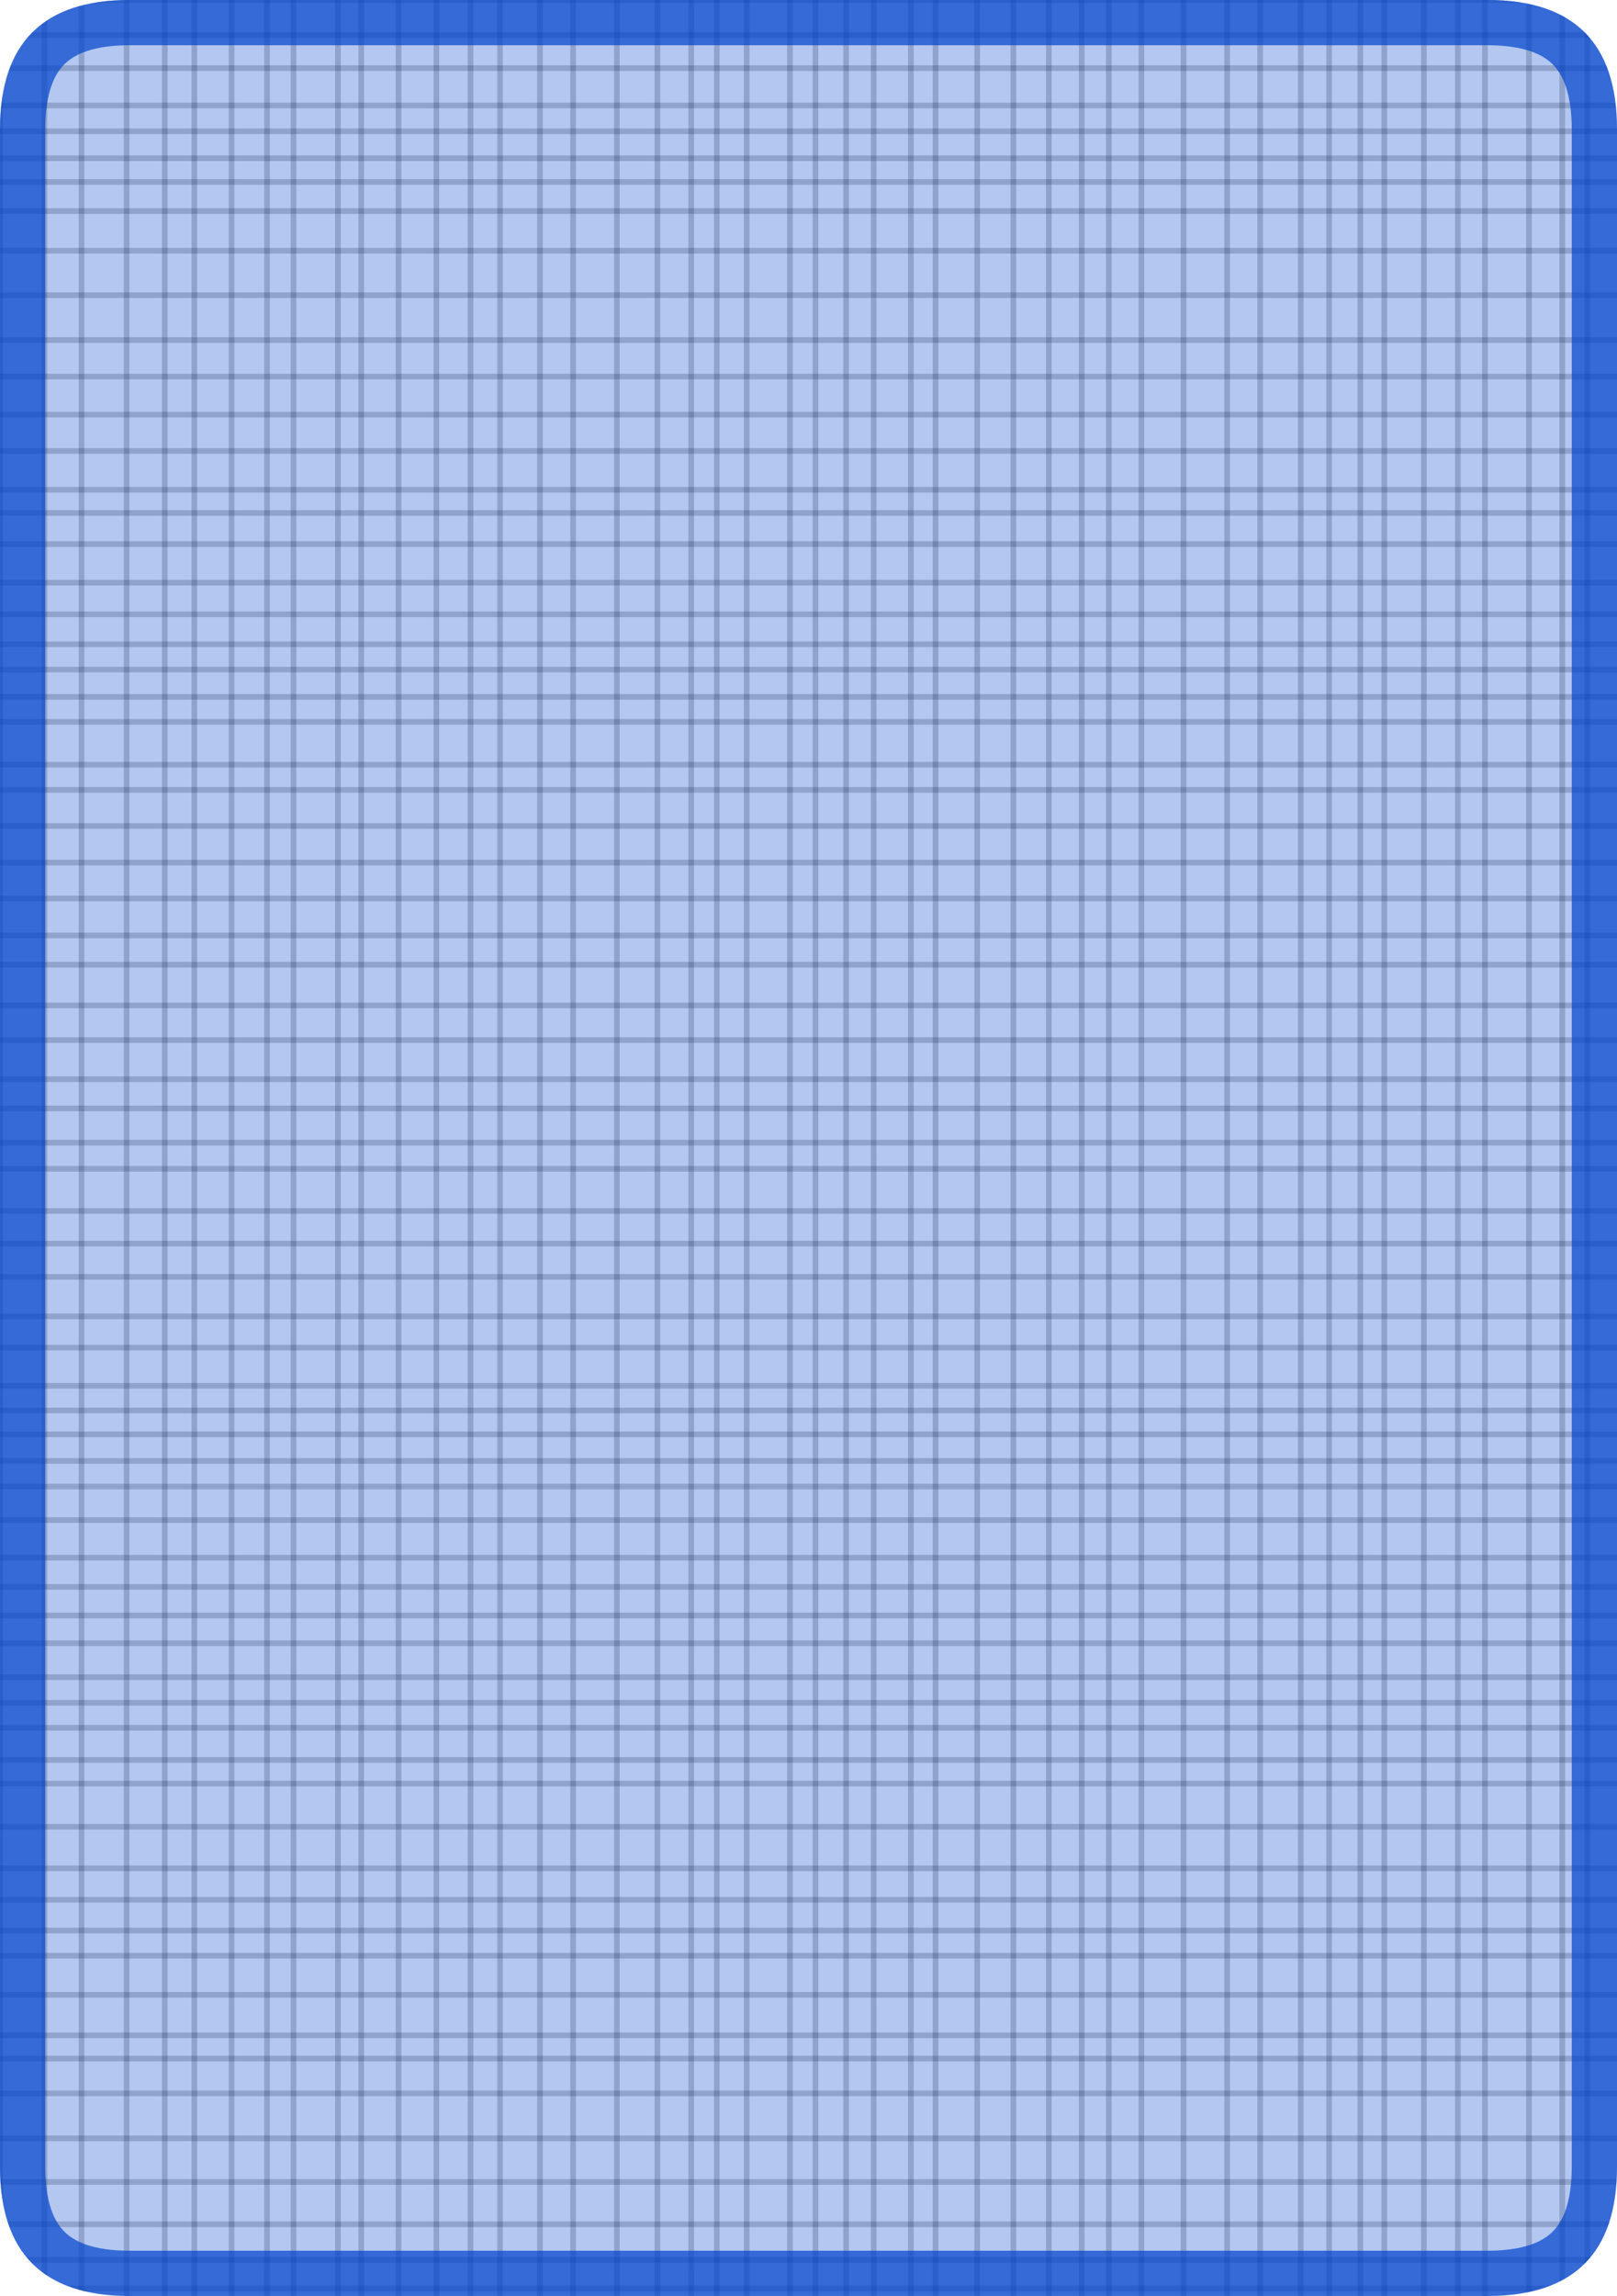 <svg version="1.1" xmlns="http://www.w3.org/2000/svg" xmlns:xlink="http://www.w3.org/1999/xlink" width="286" height="406"><defs><clipPath id="yIcxmhxIZRrF"><path fill="white" stroke="none" paint-order="stroke fill markers" d=" M 0 22.88 L 0 383.12 Q 0 406 22.88 406 L 263.12 406 Q 286 406 286 383.12 L 286 22.88 Q 286 0 263.12 0 L 22.88 0 Q 0 0 0 22.88 Z"/></clipPath></defs><g clip-path="url(#yIcxmhxIZRrF)"><path fill="none" stroke="black" paint-order="fill stroke markers" d=" M 0 0 L 0 406" stroke-miterlimit="10" stroke-opacity="0.2" stroke-dasharray=""/><path fill="none" stroke="black" paint-order="fill stroke markers" d=" M 7.862 0 L 7.862 406" stroke-miterlimit="10" stroke-opacity="0.2" stroke-dasharray=""/><path fill="none" stroke="black" paint-order="fill stroke markers" d=" M 14.421 0 L 14.421 406" stroke-miterlimit="10" stroke-opacity="0.2" stroke-dasharray=""/><path fill="none" stroke="black" paint-order="fill stroke markers" d=" M 22.396 0 L 22.396 406" stroke-miterlimit="10" stroke-opacity="0.2" stroke-dasharray=""/><path fill="none" stroke="black" paint-order="fill stroke markers" d=" M 29.145 0 L 29.145 406" stroke-miterlimit="10" stroke-opacity="0.2" stroke-dasharray=""/><path fill="none" stroke="black" paint-order="fill stroke markers" d=" M 34.372 0 L 34.372 406" stroke-miterlimit="10" stroke-opacity="0.2" stroke-dasharray=""/><path fill="none" stroke="black" paint-order="fill stroke markers" d=" M 40.961 0 L 40.961 406" stroke-miterlimit="10" stroke-opacity="0.2" stroke-dasharray=""/><path fill="none" stroke="black" paint-order="fill stroke markers" d=" M 47.232 0 L 47.232 406" stroke-miterlimit="10" stroke-opacity="0.2" stroke-dasharray=""/><path fill="none" stroke="black" paint-order="fill stroke markers" d=" M 51.914 0 L 51.914 406" stroke-miterlimit="10" stroke-opacity="0.2" stroke-dasharray=""/><path fill="none" stroke="black" paint-order="fill stroke markers" d=" M 59.769 0 L 59.769 406" stroke-miterlimit="10" stroke-opacity="0.2" stroke-dasharray=""/><path fill="none" stroke="black" paint-order="fill stroke markers" d=" M 63.894 0 L 63.894 406" stroke-miterlimit="10" stroke-opacity="0.2" stroke-dasharray=""/><path fill="none" stroke="black" paint-order="fill stroke markers" d=" M 70.484 0 L 70.484 406" stroke-miterlimit="10" stroke-opacity="0.2" stroke-dasharray=""/><path fill="none" stroke="black" paint-order="fill stroke markers" d=" M 77.183 0 L 77.183 406" stroke-miterlimit="10" stroke-opacity="0.2" stroke-dasharray=""/><path fill="none" stroke="black" paint-order="fill stroke markers" d=" M 83.226 0 L 83.226 406" stroke-miterlimit="10" stroke-opacity="0.2" stroke-dasharray=""/><path fill="none" stroke="black" paint-order="fill stroke markers" d=" M 88.439 0 L 88.439 406" stroke-miterlimit="10" stroke-opacity="0.2" stroke-dasharray=""/><path fill="none" stroke="black" paint-order="fill stroke markers" d=" M 95.504 0 L 95.504 406" stroke-miterlimit="10" stroke-opacity="0.2" stroke-dasharray=""/><path fill="none" stroke="black" paint-order="fill stroke markers" d=" M 101.364 0 L 101.364 406" stroke-miterlimit="10" stroke-opacity="0.2" stroke-dasharray=""/><path fill="none" stroke="black" paint-order="fill stroke markers" d=" M 109.106 0 L 109.106 406" stroke-miterlimit="10" stroke-opacity="0.2" stroke-dasharray=""/><path fill="none" stroke="black" paint-order="fill stroke markers" d=" M 116.278 0 L 116.278 406" stroke-miterlimit="10" stroke-opacity="0.2" stroke-dasharray=""/><path fill="none" stroke="black" paint-order="fill stroke markers" d=" M 122.257 0 L 122.257 406" stroke-miterlimit="10" stroke-opacity="0.2" stroke-dasharray=""/><path fill="none" stroke="black" paint-order="fill stroke markers" d=" M 126.779 0 L 126.779 406" stroke-miterlimit="10" stroke-opacity="0.2" stroke-dasharray=""/><path fill="none" stroke="black" paint-order="fill stroke markers" d=" M 132.065 0 L 132.065 406" stroke-miterlimit="10" stroke-opacity="0.2" stroke-dasharray=""/><path fill="none" stroke="black" paint-order="fill stroke markers" d=" M 139.715 0 L 139.715 406" stroke-miterlimit="10" stroke-opacity="0.2" stroke-dasharray=""/><path fill="none" stroke="black" paint-order="fill stroke markers" d=" M 144.237 0 L 144.237 406" stroke-miterlimit="10" stroke-opacity="0.2" stroke-dasharray=""/><path fill="none" stroke="black" paint-order="fill stroke markers" d=" M 149.655 0 L 149.655 406" stroke-miterlimit="10" stroke-opacity="0.2" stroke-dasharray=""/><path fill="none" stroke="black" paint-order="fill stroke markers" d=" M 154.531 0 L 154.531 406" stroke-miterlimit="10" stroke-opacity="0.2" stroke-dasharray=""/><path fill="none" stroke="black" paint-order="fill stroke markers" d=" M 161.102 0 L 161.102 406" stroke-miterlimit="10" stroke-opacity="0.2" stroke-dasharray=""/><path fill="none" stroke="black" paint-order="fill stroke markers" d=" M 165.473 0 L 165.473 406" stroke-miterlimit="10" stroke-opacity="0.2" stroke-dasharray=""/><path fill="none" stroke="black" paint-order="fill stroke markers" d=" M 172.834 0 L 172.834 406" stroke-miterlimit="10" stroke-opacity="0.2" stroke-dasharray=""/><path fill="none" stroke="black" paint-order="fill stroke markers" d=" M 179.243 0 L 179.243 406" stroke-miterlimit="10" stroke-opacity="0.2" stroke-dasharray=""/><path fill="none" stroke="black" paint-order="fill stroke markers" d=" M 185.509 0 L 185.509 406" stroke-miterlimit="10" stroke-opacity="0.2" stroke-dasharray=""/><path fill="none" stroke="black" paint-order="fill stroke markers" d=" M 191.319 0 L 191.319 406" stroke-miterlimit="10" stroke-opacity="0.2" stroke-dasharray=""/><path fill="none" stroke="black" paint-order="fill stroke markers" d=" M 196.116 0 L 196.116 406" stroke-miterlimit="10" stroke-opacity="0.2" stroke-dasharray=""/><path fill="none" stroke="black" paint-order="fill stroke markers" d=" M 201.882 0 L 201.882 406" stroke-miterlimit="10" stroke-opacity="0.2" stroke-dasharray=""/><path fill="none" stroke="black" paint-order="fill stroke markers" d=" M 209.338 0 L 209.338 406" stroke-miterlimit="10" stroke-opacity="0.2" stroke-dasharray=""/><path fill="none" stroke="black" paint-order="fill stroke markers" d=" M 217.046 0 L 217.046 406" stroke-miterlimit="10" stroke-opacity="0.2" stroke-dasharray=""/><path fill="none" stroke="black" paint-order="fill stroke markers" d=" M 222.885 0 L 222.885 406" stroke-miterlimit="10" stroke-opacity="0.2" stroke-dasharray=""/><path fill="none" stroke="black" paint-order="fill stroke markers" d=" M 230.063 0 L 230.063 406" stroke-miterlimit="10" stroke-opacity="0.2" stroke-dasharray=""/><path fill="none" stroke="black" paint-order="fill stroke markers" d=" M 235.085 0 L 235.085 406" stroke-miterlimit="10" stroke-opacity="0.2" stroke-dasharray=""/><path fill="none" stroke="black" paint-order="fill stroke markers" d=" M 240.604 0 L 240.604 406" stroke-miterlimit="10" stroke-opacity="0.2" stroke-dasharray=""/><path fill="none" stroke="black" paint-order="fill stroke markers" d=" M 244.847 0 L 244.847 406" stroke-miterlimit="10" stroke-opacity="0.2" stroke-dasharray=""/><path fill="none" stroke="black" paint-order="fill stroke markers" d=" M 251.838 0 L 251.838 406" stroke-miterlimit="10" stroke-opacity="0.2" stroke-dasharray=""/><path fill="none" stroke="black" paint-order="fill stroke markers" d=" M 257.854 0 L 257.854 406" stroke-miterlimit="10" stroke-opacity="0.2" stroke-dasharray=""/><path fill="none" stroke="black" paint-order="fill stroke markers" d=" M 262.645 0 L 262.645 406" stroke-miterlimit="10" stroke-opacity="0.2" stroke-dasharray=""/><path fill="none" stroke="black" paint-order="fill stroke markers" d=" M 270.428 0 L 270.428 406" stroke-miterlimit="10" stroke-opacity="0.2" stroke-dasharray=""/><path fill="none" stroke="black" paint-order="fill stroke markers" d=" M 276.319 0 L 276.319 406" stroke-miterlimit="10" stroke-opacity="0.2" stroke-dasharray=""/><path fill="none" stroke="black" paint-order="fill stroke markers" d=" M 280.747 0 L 280.747 406" stroke-miterlimit="10" stroke-opacity="0.2" stroke-dasharray=""/><path fill="none" stroke="black" paint-order="fill stroke markers" d=" M 0 0 L 286 0" stroke-miterlimit="10" stroke-opacity="0.2" stroke-dasharray=""/><path fill="none" stroke="black" paint-order="fill stroke markers" d=" M 0 6.183 L 286 6.183" stroke-miterlimit="10" stroke-opacity="0.2" stroke-dasharray=""/><path fill="none" stroke="black" paint-order="fill stroke markers" d=" M 0 12.057 L 286 12.057" stroke-miterlimit="10" stroke-opacity="0.2" stroke-dasharray=""/><path fill="none" stroke="black" paint-order="fill stroke markers" d=" M 0 18.652 L 286 18.652" stroke-miterlimit="10" stroke-opacity="0.2" stroke-dasharray=""/><path fill="none" stroke="black" paint-order="fill stroke markers" d=" M 0 23.211 L 286 23.211" stroke-miterlimit="10" stroke-opacity="0.2" stroke-dasharray=""/><path fill="none" stroke="black" paint-order="fill stroke markers" d=" M 0 27.989 L 286 27.989" stroke-miterlimit="10" stroke-opacity="0.2" stroke-dasharray=""/><path fill="none" stroke="black" paint-order="fill stroke markers" d=" M 0 32.184 L 286 32.184" stroke-miterlimit="10" stroke-opacity="0.2" stroke-dasharray=""/><path fill="none" stroke="black" paint-order="fill stroke markers" d=" M 0 37.322 L 286 37.322" stroke-miterlimit="10" stroke-opacity="0.2" stroke-dasharray=""/><path fill="none" stroke="black" paint-order="fill stroke markers" d=" M 0 44.335 L 286 44.335" stroke-miterlimit="10" stroke-opacity="0.2" stroke-dasharray=""/><path fill="none" stroke="black" paint-order="fill stroke markers" d=" M 0 52.198 L 286 52.198" stroke-miterlimit="10" stroke-opacity="0.2" stroke-dasharray=""/><path fill="none" stroke="black" paint-order="fill stroke markers" d=" M 0 60.136 L 286 60.136" stroke-miterlimit="10" stroke-opacity="0.2" stroke-dasharray=""/><path fill="none" stroke="black" paint-order="fill stroke markers" d=" M 0 66.592 L 286 66.592" stroke-miterlimit="10" stroke-opacity="0.2" stroke-dasharray=""/><path fill="none" stroke="black" paint-order="fill stroke markers" d=" M 0 73.322 L 286 73.322" stroke-miterlimit="10" stroke-opacity="0.2" stroke-dasharray=""/><path fill="none" stroke="black" paint-order="fill stroke markers" d=" M 0 79.747 L 286 79.747" stroke-miterlimit="10" stroke-opacity="0.2" stroke-dasharray=""/><path fill="none" stroke="black" paint-order="fill stroke markers" d=" M 0 86.606 L 286 86.606" stroke-miterlimit="10" stroke-opacity="0.2" stroke-dasharray=""/><path fill="none" stroke="black" paint-order="fill stroke markers" d=" M 0 90.706 L 286 90.706" stroke-miterlimit="10" stroke-opacity="0.2" stroke-dasharray=""/><path fill="none" stroke="black" paint-order="fill stroke markers" d=" M 0 96.218 L 286 96.218" stroke-miterlimit="10" stroke-opacity="0.2" stroke-dasharray=""/><path fill="none" stroke="black" paint-order="fill stroke markers" d=" M 0 103.031 L 286 103.031" stroke-miterlimit="10" stroke-opacity="0.2" stroke-dasharray=""/><path fill="none" stroke="black" paint-order="fill stroke markers" d=" M 0 108.631 L 286 108.631" stroke-miterlimit="10" stroke-opacity="0.2" stroke-dasharray=""/><path fill="none" stroke="black" paint-order="fill stroke markers" d=" M 0 113.934 L 286 113.934" stroke-miterlimit="10" stroke-opacity="0.2" stroke-dasharray=""/><path fill="none" stroke="black" paint-order="fill stroke markers" d=" M 0 118.406 L 286 118.406" stroke-miterlimit="10" stroke-opacity="0.2" stroke-dasharray=""/><path fill="none" stroke="black" paint-order="fill stroke markers" d=" M 0 123.228 L 286 123.228" stroke-miterlimit="10" stroke-opacity="0.2" stroke-dasharray=""/><path fill="none" stroke="black" paint-order="fill stroke markers" d=" M 0 127.653 L 286 127.653" stroke-miterlimit="10" stroke-opacity="0.2" stroke-dasharray=""/><path fill="none" stroke="black" paint-order="fill stroke markers" d=" M 0 135.216 L 286 135.216" stroke-miterlimit="10" stroke-opacity="0.2" stroke-dasharray=""/><path fill="none" stroke="black" paint-order="fill stroke markers" d=" M 0 139.681 L 286 139.681" stroke-miterlimit="10" stroke-opacity="0.2" stroke-dasharray=""/><path fill="none" stroke="black" paint-order="fill stroke markers" d=" M 0 146.06 L 286 146.06" stroke-miterlimit="10" stroke-opacity="0.2" stroke-dasharray=""/><path fill="none" stroke="black" paint-order="fill stroke markers" d=" M 0 152.533 L 286 152.533" stroke-miterlimit="10" stroke-opacity="0.2" stroke-dasharray=""/><path fill="none" stroke="black" paint-order="fill stroke markers" d=" M 0 158.884 L 286 158.884" stroke-miterlimit="10" stroke-opacity="0.2" stroke-dasharray=""/><path fill="none" stroke="black" paint-order="fill stroke markers" d=" M 0 165.42 L 286 165.42" stroke-miterlimit="10" stroke-opacity="0.2" stroke-dasharray=""/><path fill="none" stroke="black" paint-order="fill stroke markers" d=" M 0 170.585 L 286 170.585" stroke-miterlimit="10" stroke-opacity="0.2" stroke-dasharray=""/><path fill="none" stroke="black" paint-order="fill stroke markers" d=" M 0 177.789 L 286 177.789" stroke-miterlimit="10" stroke-opacity="0.2" stroke-dasharray=""/><path fill="none" stroke="black" paint-order="fill stroke markers" d=" M 0 183.921 L 286 183.921" stroke-miterlimit="10" stroke-opacity="0.2" stroke-dasharray=""/><path fill="none" stroke="black" paint-order="fill stroke markers" d=" M 0 190.84 L 286 190.84" stroke-miterlimit="10" stroke-opacity="0.2" stroke-dasharray=""/><path fill="none" stroke="black" paint-order="fill stroke markers" d=" M 0 196 L 286 196" stroke-miterlimit="10" stroke-opacity="0.2" stroke-dasharray=""/><path fill="none" stroke="black" paint-order="fill stroke markers" d=" M 0 202.058 L 286 202.058" stroke-miterlimit="10" stroke-opacity="0.2" stroke-dasharray=""/><path fill="none" stroke="black" paint-order="fill stroke markers" d=" M 0 206.678 L 286 206.678" stroke-miterlimit="10" stroke-opacity="0.2" stroke-dasharray=""/><path fill="none" stroke="black" paint-order="fill stroke markers" d=" M 0 214.14 L 286 214.14" stroke-miterlimit="10" stroke-opacity="0.2" stroke-dasharray=""/><path fill="none" stroke="black" paint-order="fill stroke markers" d=" M 0 219.908 L 286 219.908" stroke-miterlimit="10" stroke-opacity="0.2" stroke-dasharray=""/><path fill="none" stroke="black" paint-order="fill stroke markers" d=" M 0 225.788 L 286 225.788" stroke-miterlimit="10" stroke-opacity="0.2" stroke-dasharray=""/><path fill="none" stroke="black" paint-order="fill stroke markers" d=" M 0 232.774 L 286 232.774" stroke-miterlimit="10" stroke-opacity="0.2" stroke-dasharray=""/><path fill="none" stroke="black" paint-order="fill stroke markers" d=" M 0 238.296 L 286 238.296" stroke-miterlimit="10" stroke-opacity="0.2" stroke-dasharray=""/><path fill="none" stroke="black" paint-order="fill stroke markers" d=" M 0 245.056 L 286 245.056" stroke-miterlimit="10" stroke-opacity="0.2" stroke-dasharray=""/><path fill="none" stroke="black" paint-order="fill stroke markers" d=" M 0 249.409 L 286 249.409" stroke-miterlimit="10" stroke-opacity="0.2" stroke-dasharray=""/><path fill="none" stroke="black" paint-order="fill stroke markers" d=" M 0 253.636 L 286 253.636" stroke-miterlimit="10" stroke-opacity="0.2" stroke-dasharray=""/><path fill="none" stroke="black" paint-order="fill stroke markers" d=" M 0 258.337 L 286 258.337" stroke-miterlimit="10" stroke-opacity="0.2" stroke-dasharray=""/><path fill="none" stroke="black" paint-order="fill stroke markers" d=" M 0 262.875 L 286 262.875" stroke-miterlimit="10" stroke-opacity="0.2" stroke-dasharray=""/><path fill="none" stroke="black" paint-order="fill stroke markers" d=" M 0 268.801 L 286 268.801" stroke-miterlimit="10" stroke-opacity="0.2" stroke-dasharray=""/><path fill="none" stroke="black" paint-order="fill stroke markers" d=" M 0 275.448 L 286 275.448" stroke-miterlimit="10" stroke-opacity="0.2" stroke-dasharray=""/><path fill="none" stroke="black" paint-order="fill stroke markers" d=" M 0 280.614 L 286 280.614" stroke-miterlimit="10" stroke-opacity="0.2" stroke-dasharray=""/><path fill="none" stroke="black" paint-order="fill stroke markers" d=" M 0 285.667 L 286 285.667" stroke-miterlimit="10" stroke-opacity="0.2" stroke-dasharray=""/><path fill="none" stroke="black" paint-order="fill stroke markers" d=" M 0 290.579 L 286 290.579" stroke-miterlimit="10" stroke-opacity="0.2" stroke-dasharray=""/><path fill="none" stroke="black" paint-order="fill stroke markers" d=" M 0 296.579 L 286 296.579" stroke-miterlimit="10" stroke-opacity="0.2" stroke-dasharray=""/><path fill="none" stroke="black" paint-order="fill stroke markers" d=" M 0 301.114 L 286 301.114" stroke-miterlimit="10" stroke-opacity="0.2" stroke-dasharray=""/><path fill="none" stroke="black" paint-order="fill stroke markers" d=" M 0 305.528 L 286 305.528" stroke-miterlimit="10" stroke-opacity="0.2" stroke-dasharray=""/><path fill="none" stroke="black" paint-order="fill stroke markers" d=" M 0 311.218 L 286 311.218" stroke-miterlimit="10" stroke-opacity="0.2" stroke-dasharray=""/><path fill="none" stroke="black" paint-order="fill stroke markers" d=" M 0 315.394 L 286 315.394" stroke-miterlimit="10" stroke-opacity="0.2" stroke-dasharray=""/><path fill="none" stroke="black" paint-order="fill stroke markers" d=" M 0 323.028 L 286 323.028" stroke-miterlimit="10" stroke-opacity="0.2" stroke-dasharray=""/><path fill="none" stroke="black" paint-order="fill stroke markers" d=" M 0 330.382 L 286 330.382" stroke-miterlimit="10" stroke-opacity="0.2" stroke-dasharray=""/><path fill="none" stroke="black" paint-order="fill stroke markers" d=" M 0 335.936 L 286 335.936" stroke-miterlimit="10" stroke-opacity="0.2" stroke-dasharray=""/><path fill="none" stroke="black" paint-order="fill stroke markers" d=" M 0 341.377 L 286 341.377" stroke-miterlimit="10" stroke-opacity="0.2" stroke-dasharray=""/><path fill="none" stroke="black" paint-order="fill stroke markers" d=" M 0 345.836 L 286 345.836" stroke-miterlimit="10" stroke-opacity="0.2" stroke-dasharray=""/><path fill="none" stroke="black" paint-order="fill stroke markers" d=" M 0 352.743 L 286 352.743" stroke-miterlimit="10" stroke-opacity="0.2" stroke-dasharray=""/><path fill="none" stroke="black" paint-order="fill stroke markers" d=" M 0 359.911 L 286 359.911" stroke-miterlimit="10" stroke-opacity="0.2" stroke-dasharray=""/><path fill="none" stroke="black" paint-order="fill stroke markers" d=" M 0 364.014 L 286 364.014" stroke-miterlimit="10" stroke-opacity="0.2" stroke-dasharray=""/><path fill="none" stroke="black" paint-order="fill stroke markers" d=" M 0 370.179 L 286 370.179" stroke-miterlimit="10" stroke-opacity="0.2" stroke-dasharray=""/><path fill="none" stroke="black" paint-order="fill stroke markers" d=" M 0 378.129 L 286 378.129" stroke-miterlimit="10" stroke-opacity="0.2" stroke-dasharray=""/><path fill="none" stroke="black" paint-order="fill stroke markers" d=" M 0 385.827 L 286 385.827" stroke-miterlimit="10" stroke-opacity="0.2" stroke-dasharray=""/><path fill="none" stroke="black" paint-order="fill stroke markers" d=" M 0 393.318 L 286 393.318" stroke-miterlimit="10" stroke-opacity="0.2" stroke-dasharray=""/><path fill="none" stroke="black" paint-order="fill stroke markers" d=" M 0 399.636 L 286 399.636" stroke-miterlimit="10" stroke-opacity="0.2" stroke-dasharray=""/><path fill="none" stroke="black" paint-order="fill stroke markers" d=" M 0 404.662 L 286 404.662" stroke-miterlimit="10" stroke-opacity="0.2" stroke-dasharray=""/><g><path fill="#0044cc" stroke="#0044cc" paint-order="fill stroke markers" d=" M 0 22.88 L 0 383.12 Q 0 406 22.88 406 L 263.12 406 Q 286 406 286 383.12 L 286 22.88 Q 286 0 263.12 0 L 22.88 0 Q 0 0 0 22.88 Z" fill-opacity="0.3" stroke-miterlimit="10" stroke-width="16" stroke-opacity="0.7" stroke-dasharray=""/></g></g></svg>